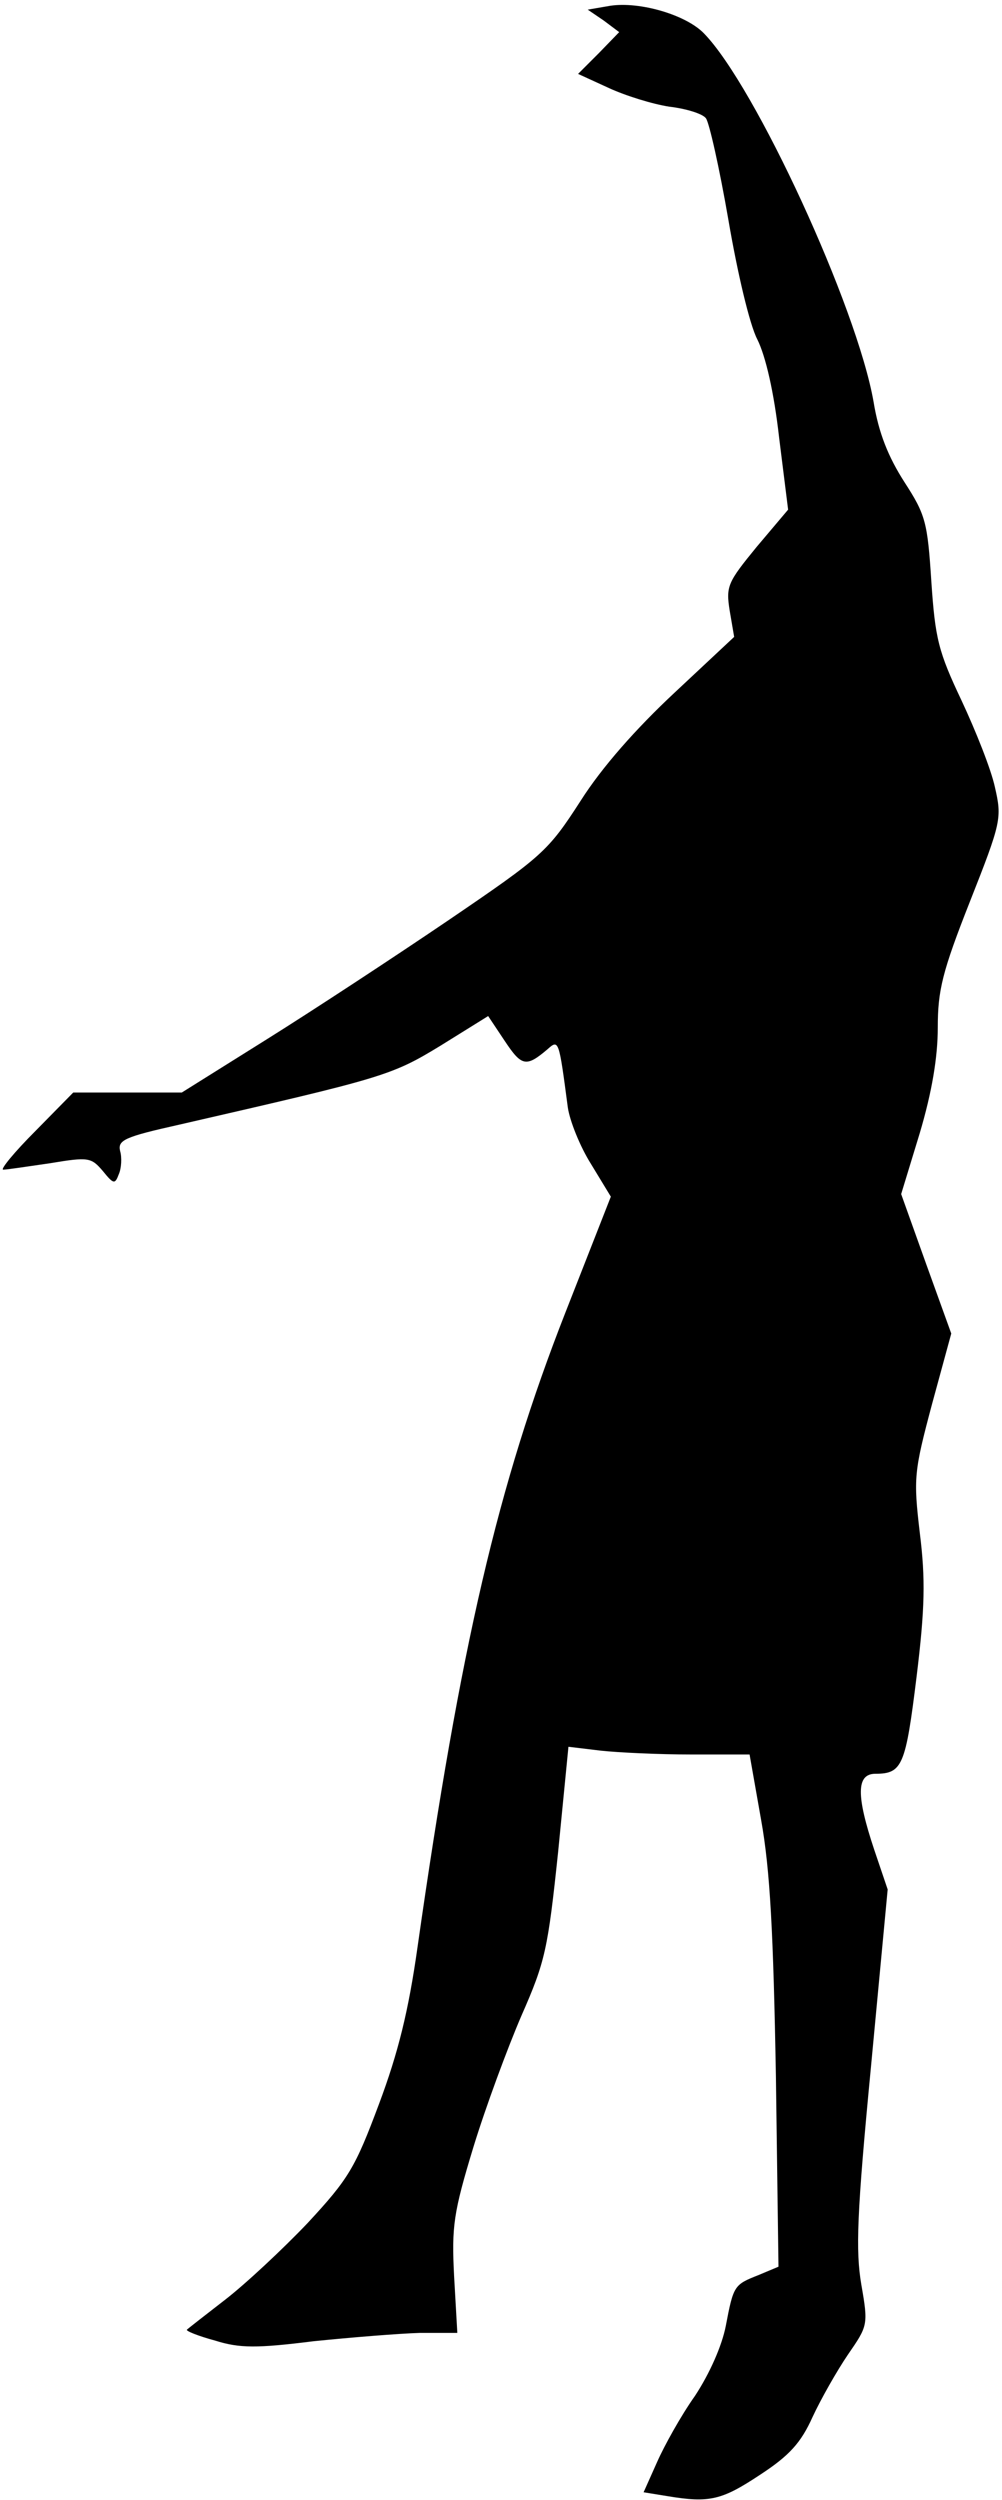 <?xml version="1.0" standalone="no"?>
<!DOCTYPE svg PUBLIC "-//W3C//DTD SVG 20010904//EN"
 "http://www.w3.org/TR/2001/REC-SVG-20010904/DTD/svg10.dtd">
<svg version="1.0" xmlns="http://www.w3.org/2000/svg"
 width="156pt" height="389pt" viewBox="0 0 156 389"
 preserveAspectRatio="xMidYMid meet">
<g transform="translate(0,389) scale(0.1,-0.1)"
fill="#000000" stroke="none">
<path fill="#000000" stroke="none" d="M950 3881 l-35 -6 25 -17 24 -18 -32
-33 -32 -32 48 -22 c26 -12 68 -25 94 -29 26 -3 52 -11 57 -18 5 -6 21 -77 35
-158 14 -82 33 -163 45 -186 13 -26 26 -82 34 -153 l14 -112 -49 -58 c-45 -55
-48 -61 -42 -99 l7 -41 -93 -87 c-60 -56 -113 -116 -146 -168 -51 -79 -59 -86
-206 -186 -84 -57 -212 -141 -284 -186 l-131 -82 -85 0 -84 0 -59 -60 c-33
-33 -55 -60 -50 -60 6 0 38 5 73 10 60 10 64 9 82 -12 17 -21 19 -21 25 -5 4
9 5 26 2 36 -4 17 7 22 92 41 318 73 330 76 407 123 l74 46 26 -39 c26 -39 33
-41 66 -13 18 16 18 16 32 -90 3 -21 19 -61 36 -88 l31 -51 -71 -181 c-105
-268 -163 -517 -230 -987 -14 -99 -30 -164 -60 -244 -37 -99 -47 -116 -111
-185 -39 -41 -97 -95 -128 -119 -31 -24 -58 -45 -60 -47 -2 -2 18 -10 44 -17
38 -12 65 -12 153 -1 59 6 133 12 166 13 l58 0 -5 88 c-4 78 -1 99 30 201 19
62 53 154 75 205 37 84 41 103 57 255 l16 163 50 -6 c27 -3 91 -6 141 -6 l91
0 18 -102 c14 -78 19 -175 23 -399 l4 -296 -31 -13 c-38 -15 -39 -16 -51 -79
-6 -31 -25 -74 -48 -109 -22 -31 -48 -78 -59 -103 l-21 -47 37 -6 c66 -11 85
-6 144 33 46 30 64 50 82 90 13 28 38 72 55 97 31 45 32 46 21 109 -9 53 -7
110 15 339 l26 276 -21 62 c-28 84 -28 118 2 118 42 0 47 13 64 151 13 106 14
152 5 224 -10 85 -9 95 19 200 l30 110 -39 108 -39 109 29 95 c19 64 28 118
28 164 0 58 7 87 50 196 49 124 50 130 39 178 -6 28 -30 88 -52 135 -36 76
-41 96 -47 185 -6 93 -9 104 -42 155 -25 39 -40 76 -48 125 -26 148 -184 491
-264 573 -28 29 -100 50 -146 43z"/>
</g>
</svg>
